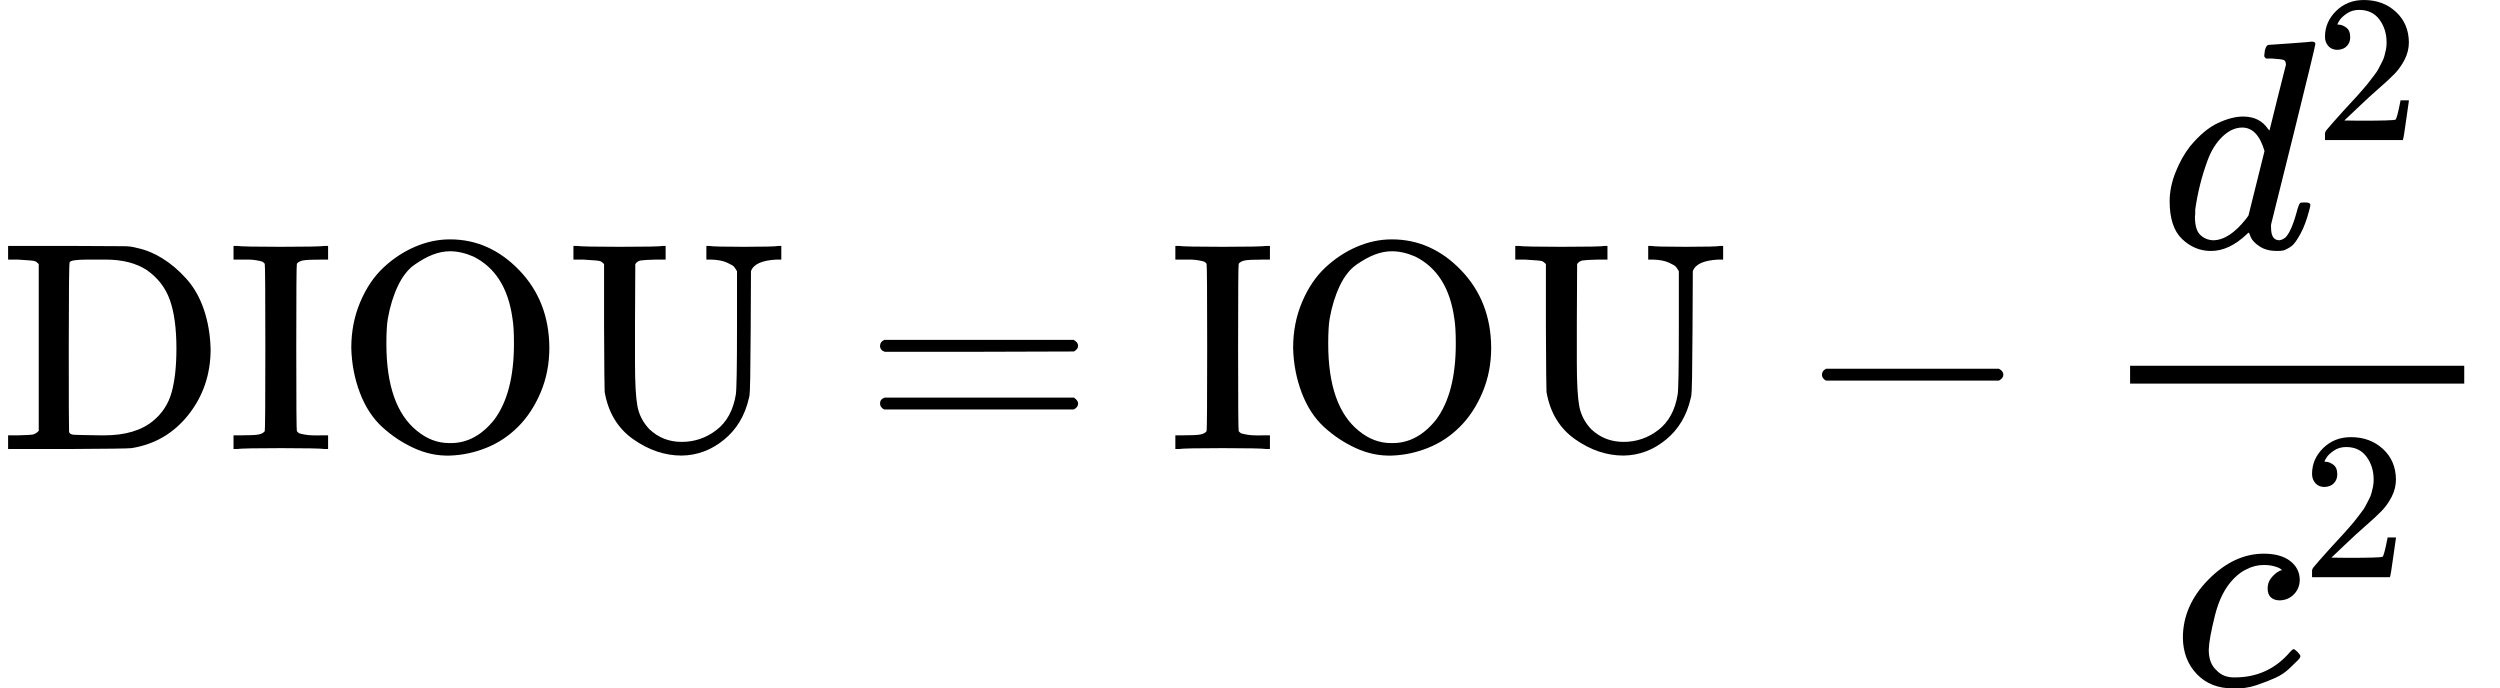 <?xml version="1.0" encoding="UTF-8" standalone="no" ?>
<svg xmlns="http://www.w3.org/2000/svg" width="190.180px" height="52.370px" viewBox="0 -1509.9 8406 2314.9" xmlns:xlink="http://www.w3.org/1999/xlink" style=""><defs><path id="MJX-171-TEX-N-44" d="M130 622Q123 629 119 631T103 634T60 637H27V683H228Q399 682 419 682T461 676Q504 667 546 641T626 573T685 470T708 336Q708 210 634 116T442 3Q429 1 228 0H27V46H60Q102 47 111 49T130 61V622ZM593 338Q593 439 571 501T493 602Q439 637 355 637H322H294Q238 637 234 628Q231 624 231 344Q231 62 232 59Q233 49 248 48T339 46H350Q456 46 515 95Q561 133 577 191T593 338Z"></path><path id="MJX-171-TEX-N-49" d="M328 0Q307 3 180 3T32 0H21V46H43Q92 46 106 49T126 60Q128 63 128 342Q128 620 126 623Q122 628 118 630T96 635T43 637H21V683H32Q53 680 180 680T328 683H339V637H317Q268 637 254 634T234 623Q232 620 232 342Q232 63 234 60Q238 55 242 53T264 48T317 46H339V0H328Z"></path><path id="MJX-171-TEX-N-4F" d="M56 340Q56 423 86 494T164 610T270 680T388 705Q521 705 621 601T722 341Q722 260 693 191T617 75T510 4T388 -22T267 3T160 74T85 189T56 340ZM467 647Q426 665 388 665Q360 665 331 654T269 620T213 549T179 439Q174 411 174 354Q174 144 277 61Q327 20 385 20H389H391Q474 20 537 99Q603 188 603 354Q603 411 598 439Q577 592 467 647Z"></path><path id="MJX-171-TEX-N-55" d="M128 622Q121 629 117 631T101 634T58 637H25V683H36Q57 680 180 680Q315 680 324 683H335V637H302Q262 636 251 634T233 622L232 418V291Q232 189 240 145T280 67Q325 24 389 24Q454 24 506 64T571 183Q575 206 575 410V598Q569 608 565 613T541 627T489 637H472V683H481Q496 680 598 680T715 683H724V637H707Q634 633 622 598L621 399Q620 194 617 180Q617 179 615 171Q595 83 531 31T389 -22Q304 -22 226 33T130 192Q129 201 128 412V622Z"></path><path id="MJX-171-TEX-N-20" d=""></path><path id="MJX-171-TEX-N-3D" d="M56 347Q56 360 70 367H707Q722 359 722 347Q722 336 708 328L390 327H72Q56 332 56 347ZM56 153Q56 168 72 173H708Q722 163 722 153Q722 140 707 133H70Q56 140 56 153Z"></path><path id="MJX-171-TEX-N-2212" d="M84 237T84 250T98 270H679Q694 262 694 250T679 230H98Q84 237 84 250Z"></path><path id="MJX-171-TEX-I-64" d="M366 683Q367 683 438 688T511 694Q523 694 523 686Q523 679 450 384T375 83T374 68Q374 26 402 26Q411 27 422 35Q443 55 463 131Q469 151 473 152Q475 153 483 153H487H491Q506 153 506 145Q506 140 503 129Q490 79 473 48T445 8T417 -8Q409 -10 393 -10Q359 -10 336 5T306 36L300 51Q299 52 296 50Q294 48 292 46Q233 -10 172 -10Q117 -10 75 30T33 157Q33 205 53 255T101 341Q148 398 195 420T280 442Q336 442 364 400Q369 394 369 396Q370 400 396 505T424 616Q424 629 417 632T378 637H357Q351 643 351 645T353 664Q358 683 366 683ZM352 326Q329 405 277 405Q242 405 210 374T160 293Q131 214 119 129Q119 126 119 118T118 106Q118 61 136 44T179 26Q233 26 290 98L298 109L352 326Z"></path><path id="MJX-171-TEX-N-32" d="M109 429Q82 429 66 447T50 491Q50 562 103 614T235 666Q326 666 387 610T449 465Q449 422 429 383T381 315T301 241Q265 210 201 149L142 93L218 92Q375 92 385 97Q392 99 409 186V189H449V186Q448 183 436 95T421 3V0H50V19V31Q50 38 56 46T86 81Q115 113 136 137Q145 147 170 174T204 211T233 244T261 278T284 308T305 340T320 369T333 401T340 431T343 464Q343 527 309 573T212 619Q179 619 154 602T119 569T109 550Q109 549 114 549Q132 549 151 535T170 489Q170 464 154 447T109 429Z"></path><path id="MJX-171-TEX-I-63" d="M34 159Q34 268 120 355T306 442Q362 442 394 418T427 355Q427 326 408 306T360 285Q341 285 330 295T319 325T330 359T352 380T366 386H367Q367 388 361 392T340 400T306 404Q276 404 249 390Q228 381 206 359Q162 315 142 235T121 119Q121 73 147 50Q169 26 205 26H209Q321 26 394 111Q403 121 406 121Q410 121 419 112T429 98T420 83T391 55T346 25T282 0T202 -11Q127 -11 81 37T34 159Z"></path></defs><g stroke="currentColor" fill="currentColor" stroke-width="0" transform="matrix(1 0 0 -1 0 0)"><g data-mml-node="math"><g data-mml-node="TeXAtom"><g data-mml-node="mtext"><use xlink:href="#MJX-171-TEX-N-44"></use><use xlink:href="#MJX-171-TEX-N-49" transform="translate(764, 0)"></use><use xlink:href="#MJX-171-TEX-N-4F" transform="translate(1125, 0)"></use><use xlink:href="#MJX-171-TEX-N-55" transform="translate(1903, 0)"></use><use xlink:href="#MJX-171-TEX-N-20" transform="translate(2653, 0)"></use><use xlink:href="#MJX-171-TEX-N-3D" transform="translate(2903, 0)"></use><use xlink:href="#MJX-171-TEX-N-20" transform="translate(3681, 0)"></use><use xlink:href="#MJX-171-TEX-N-49" transform="translate(3931, 0)"></use><use xlink:href="#MJX-171-TEX-N-4F" transform="translate(4292, 0)"></use><use xlink:href="#MJX-171-TEX-N-55" transform="translate(5070, 0)"></use></g></g><g data-mml-node="mo" transform="translate(6042.2, 0)"><use xlink:href="#MJX-171-TEX-N-2212"></use></g><g data-mml-node="mfrac" transform="translate(7042.4, 0)"><g data-mml-node="TeXAtom" transform="translate(220, 676)"><g data-mml-node="TeXAtom"><g data-mml-node="msup"><g data-mml-node="mi"><use xlink:href="#MJX-171-TEX-I-64"></use></g><g data-mml-node="mn" transform="translate(520, 363) scale(0.707)"><use xlink:href="#MJX-171-TEX-N-32"></use></g></g></g></g><g data-mml-node="TeXAtom" transform="translate(263.5, -793.9)"><g data-mml-node="TeXAtom"><g data-mml-node="msup"><g data-mml-node="mi"><use xlink:href="#MJX-171-TEX-I-63"></use></g><g data-mml-node="mn" transform="translate(433, 363) scale(0.707)"><use xlink:href="#MJX-171-TEX-N-32"></use></g></g></g></g><rect width="1123.6" height="60" x="120" y="220"></rect></g></g></g></svg>